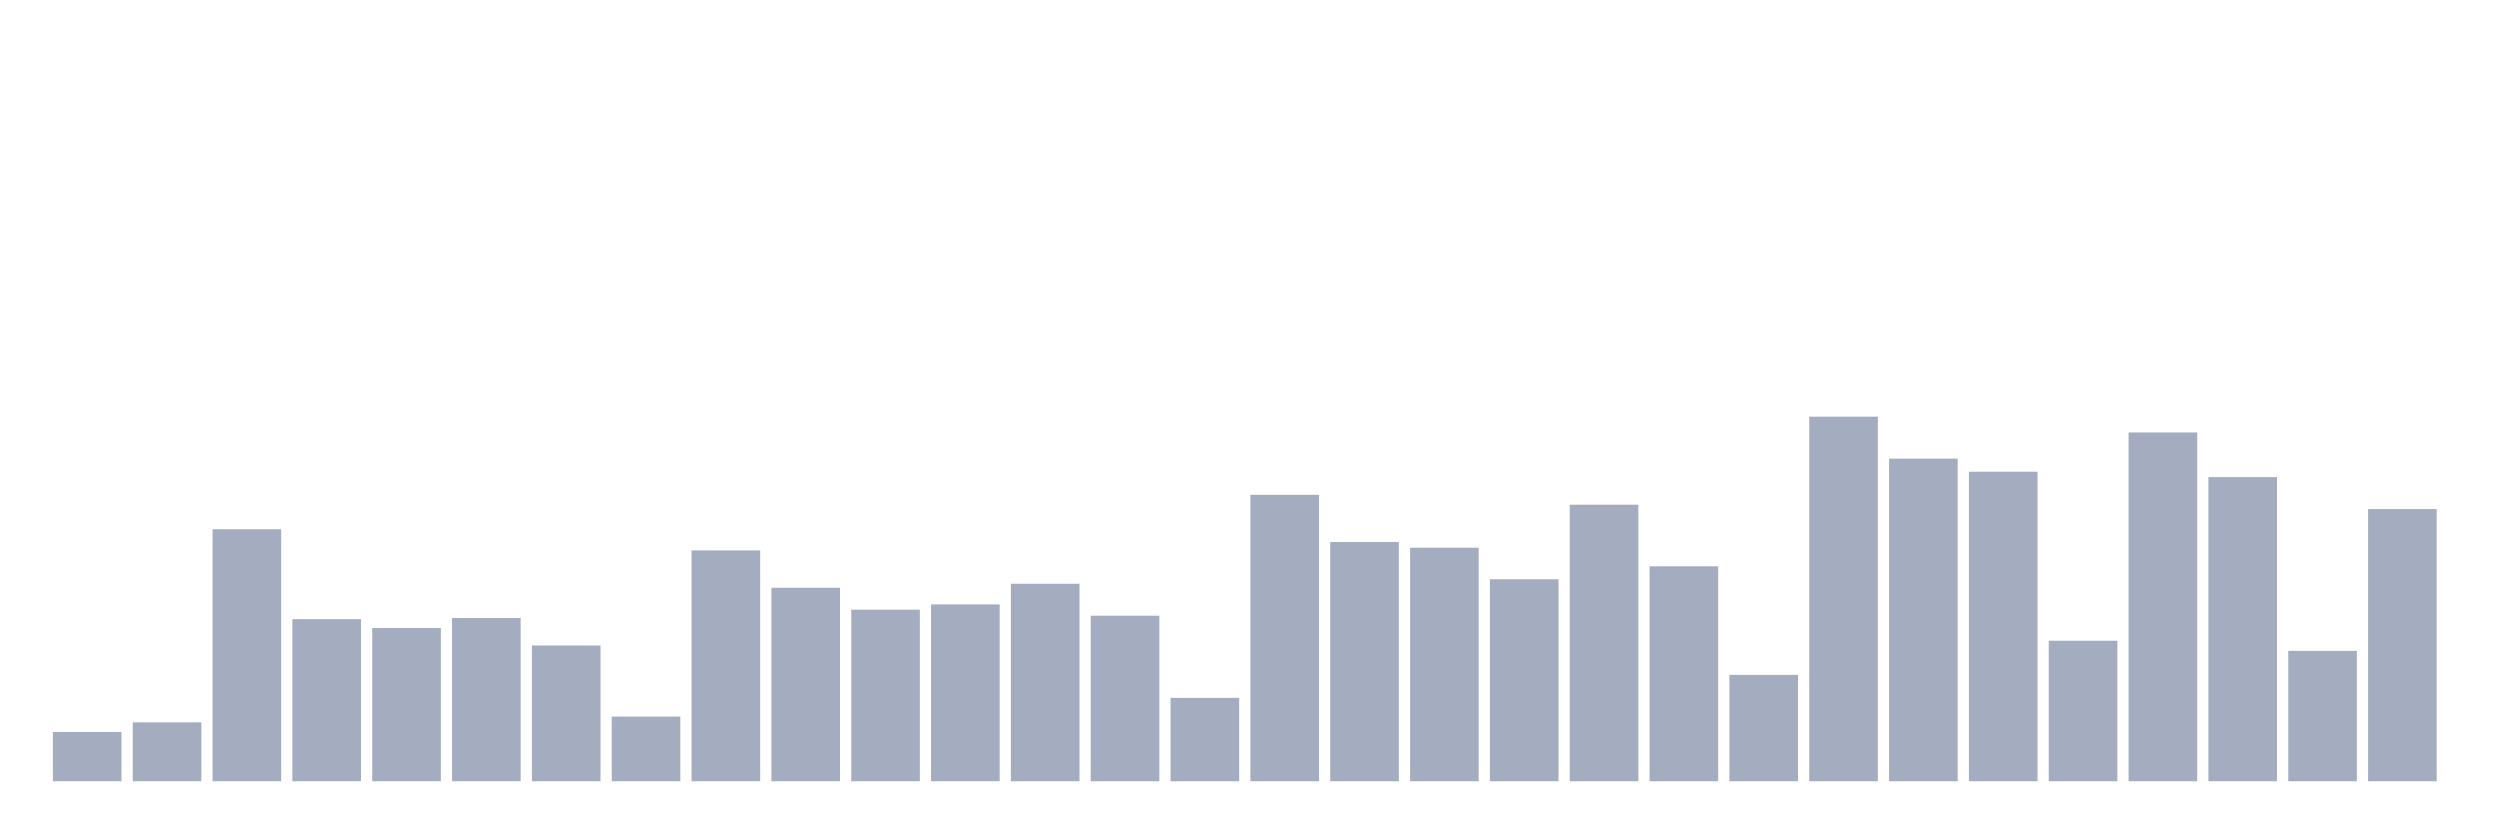 <svg xmlns="http://www.w3.org/2000/svg" viewBox="0 0 480 160"><g transform="translate(10,10)"><rect class="bar" x="0.153" width="13.175" y="130.539" height="9.461" fill="rgb(164,173,192)"></rect><rect class="bar" x="15.482" width="13.175" y="128.691" height="11.309" fill="rgb(164,173,192)"></rect><rect class="bar" x="30.81" width="13.175" y="91.609" height="48.391" fill="rgb(164,173,192)"></rect><rect class="bar" x="46.138" width="13.175" y="108.881" height="31.119" fill="rgb(164,173,192)"></rect><rect class="bar" x="61.466" width="13.175" y="110.581" height="29.419" fill="rgb(164,173,192)"></rect><rect class="bar" x="76.794" width="13.175" y="108.659" height="31.341" fill="rgb(164,173,192)"></rect><rect class="bar" x="92.123" width="13.175" y="113.932" height="26.068" fill="rgb(164,173,192)"></rect><rect class="bar" x="107.451" width="13.175" y="127.582" height="12.418" fill="rgb(164,173,192)"></rect><rect class="bar" x="122.779" width="13.175" y="95.674" height="44.326" fill="rgb(164,173,192)"></rect><rect class="bar" x="138.107" width="13.175" y="102.844" height="37.156" fill="rgb(164,173,192)"></rect><rect class="bar" x="153.436" width="13.175" y="107.057" height="32.943" fill="rgb(164,173,192)"></rect><rect class="bar" x="168.764" width="13.175" y="106.047" height="33.953" fill="rgb(164,173,192)"></rect><rect class="bar" x="184.092" width="13.175" y="102.08" height="37.92" fill="rgb(164,173,192)"></rect><rect class="bar" x="199.42" width="13.175" y="108.215" height="31.785" fill="rgb(164,173,192)"></rect><rect class="bar" x="214.748" width="13.175" y="123.985" height="16.015" fill="rgb(164,173,192)"></rect><rect class="bar" x="230.077" width="13.175" y="85.005" height="54.995" fill="rgb(164,173,192)"></rect><rect class="bar" x="245.405" width="13.175" y="94.073" height="45.927" fill="rgb(164,173,192)"></rect><rect class="bar" x="260.733" width="13.175" y="95.157" height="44.843" fill="rgb(164,173,192)"></rect><rect class="bar" x="276.061" width="13.175" y="101.218" height="38.782" fill="rgb(164,173,192)"></rect><rect class="bar" x="291.39" width="13.175" y="86.902" height="53.098" fill="rgb(164,173,192)"></rect><rect class="bar" x="306.718" width="13.175" y="98.729" height="41.271" fill="rgb(164,173,192)"></rect><rect class="bar" x="322.046" width="13.175" y="119.574" height="20.426" fill="rgb(164,173,192)"></rect><rect class="bar" x="337.374" width="13.175" y="70" height="70" fill="rgb(164,173,192)"></rect><rect class="bar" x="352.702" width="13.175" y="78.057" height="61.943" fill="rgb(164,173,192)"></rect><rect class="bar" x="368.031" width="13.175" y="80.57" height="59.43" fill="rgb(164,173,192)"></rect><rect class="bar" x="383.359" width="13.175" y="113.02" height="26.98" fill="rgb(164,173,192)"></rect><rect class="bar" x="398.687" width="13.175" y="73.031" height="66.969" fill="rgb(164,173,192)"></rect><rect class="bar" x="414.015" width="13.175" y="81.605" height="58.395" fill="rgb(164,173,192)"></rect><rect class="bar" x="429.344" width="13.175" y="114.967" height="25.033" fill="rgb(164,173,192)"></rect><rect class="bar" x="444.672" width="13.175" y="87.74" height="52.26" fill="rgb(164,173,192)"></rect></g></svg>